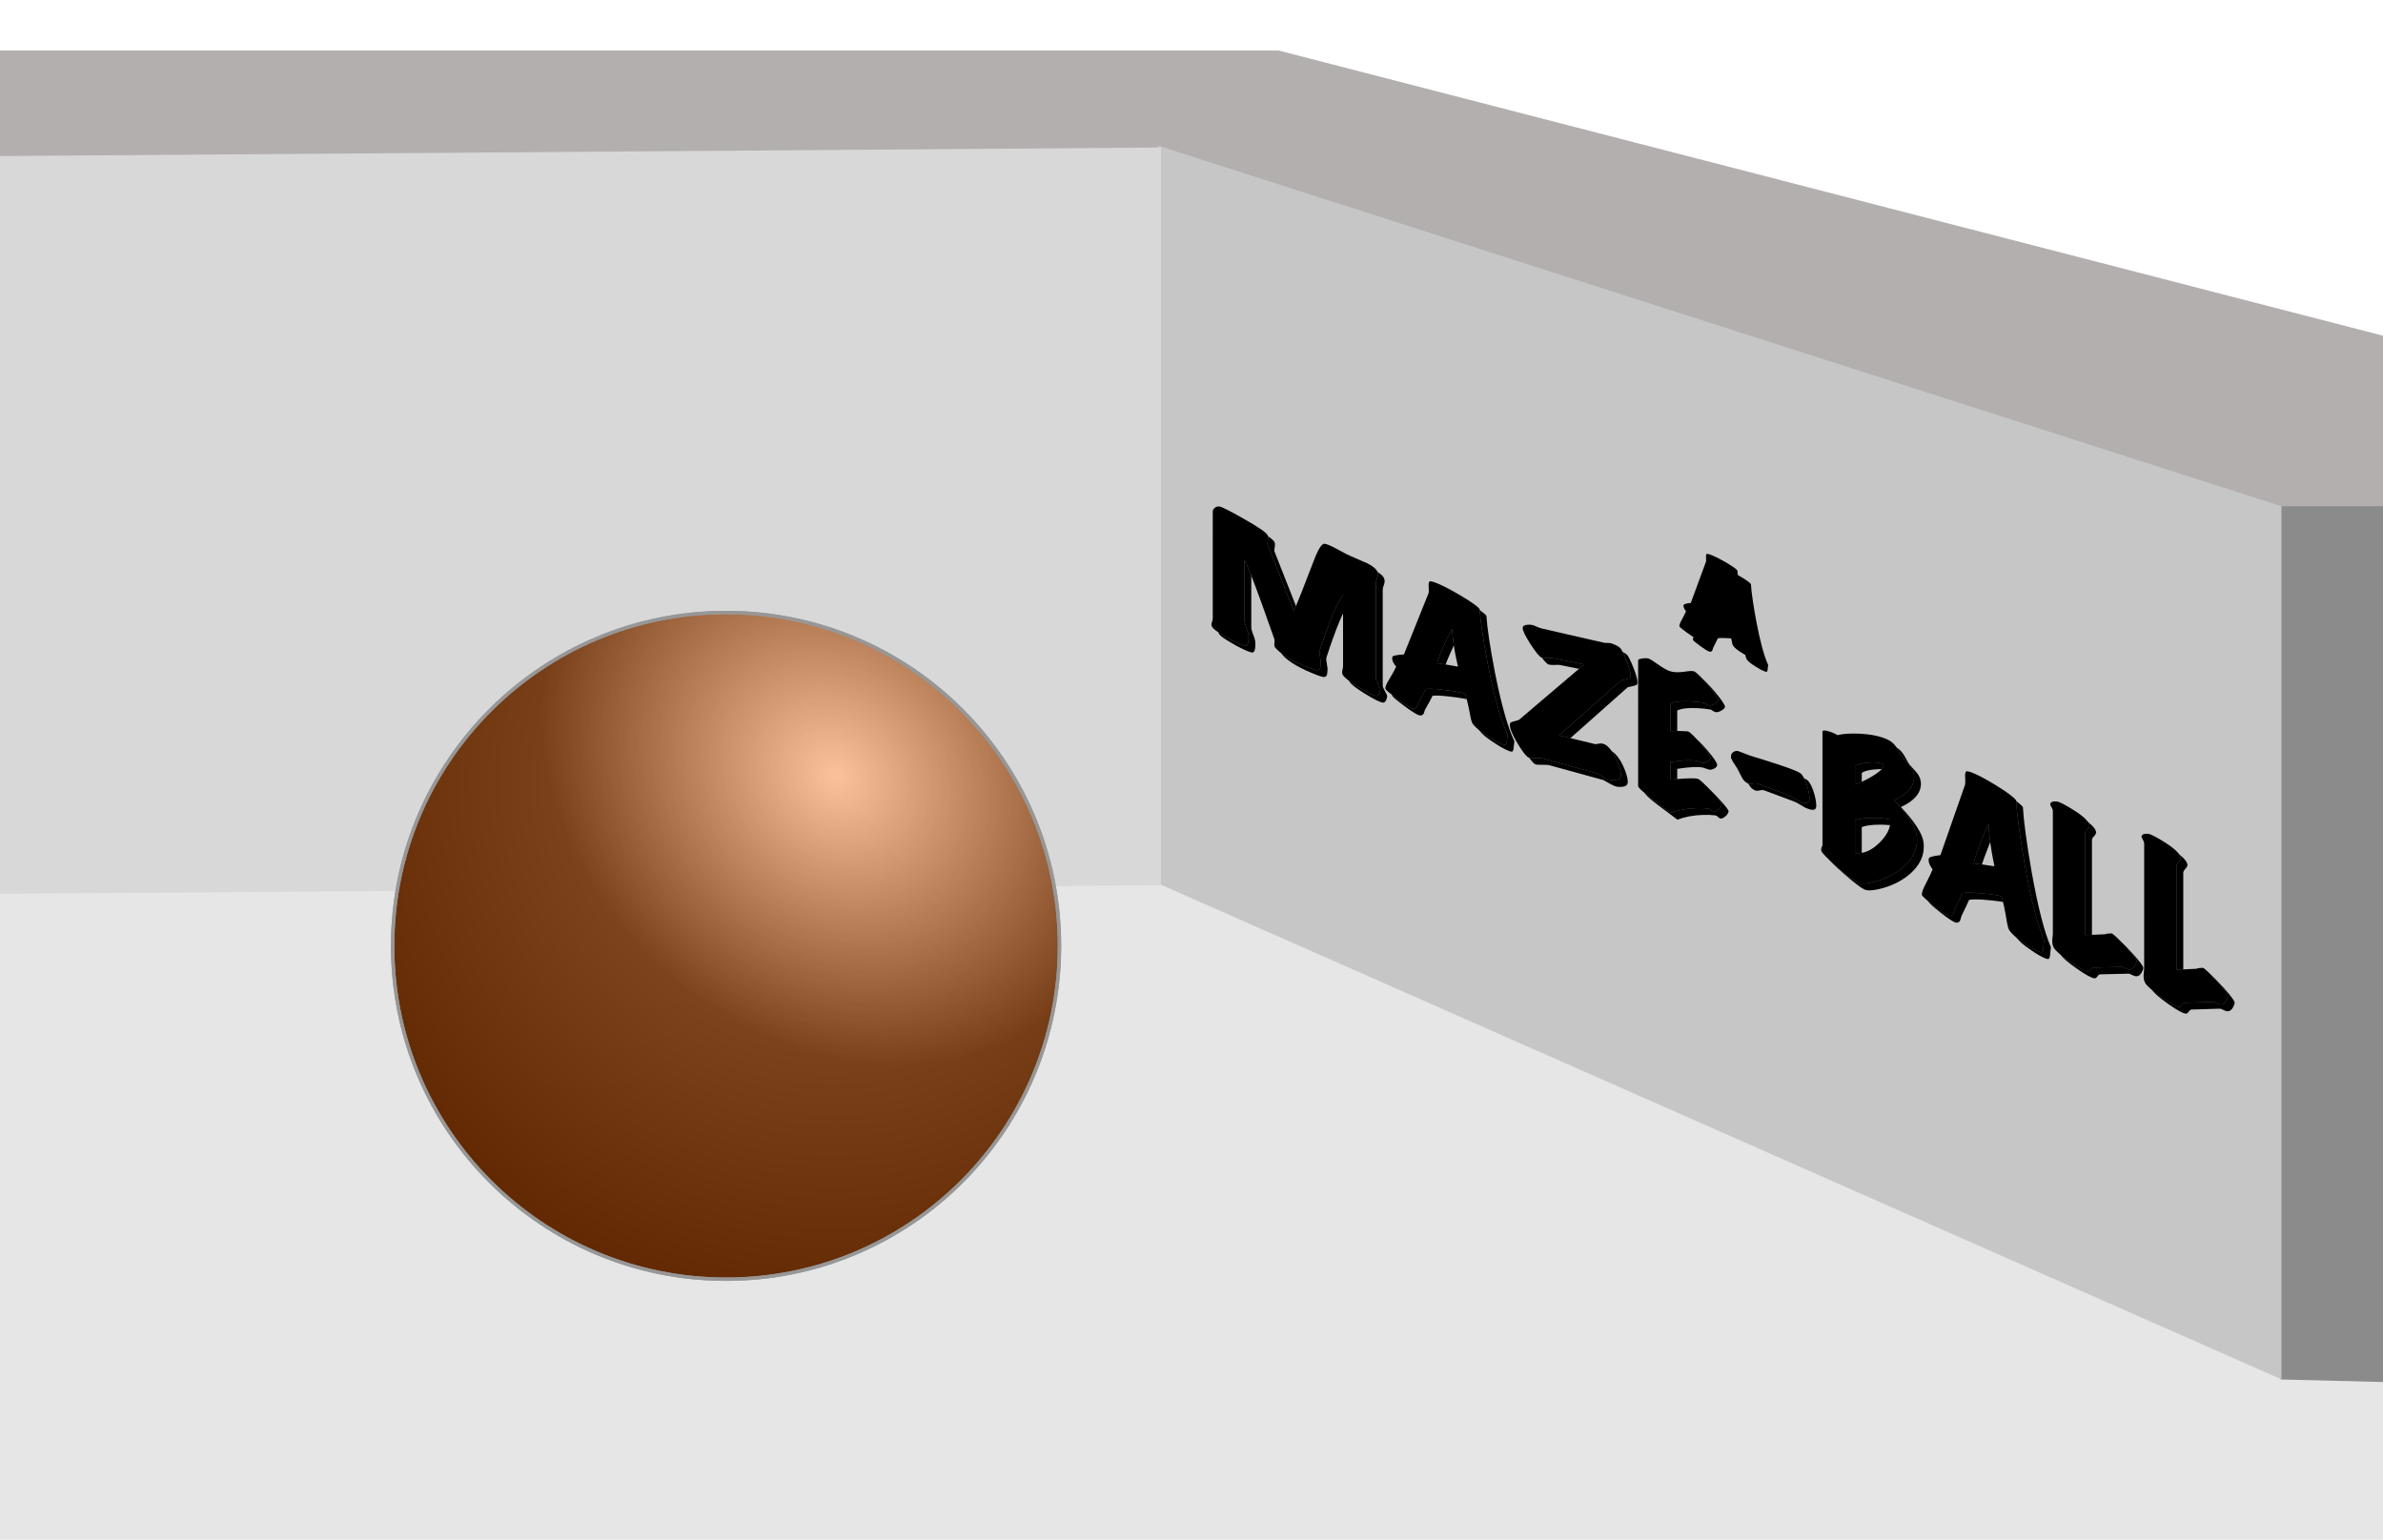 <?xml version="1.0" encoding="UTF-8"?>
<svg width="704px" height="455px" viewBox="0 0 704 455" version="1.1" xmlns="http://www.w3.org/2000/svg" xmlns:xlink="http://www.w3.org/1999/xlink">
    <!-- Generator: Sketch 43.2 (39069) - http://www.bohemiancoding.com/sketch -->
    <title>Logo</title>
    <desc>Created with Sketch.</desc>
    <defs>
        <radialGradient cx="66.691%" cy="24.224%" fx="66.691%" fy="24.224%" r="39.678%" gradientTransform="translate(0.667,0.242),rotate(132.852),scale(1,1.217),translate(-0.667,-0.242)" id="radialGradient-1">
            <stop stop-color="#FFFFFF" stop-opacity="0.5" offset="0%"></stop>
            <stop stop-color="#000000" stop-opacity="0.5" offset="100%"></stop>
        </radialGradient>
        <radialGradient cx="66.071%" cy="25.474%" fx="66.071%" fy="25.474%" r="78.604%" id="radialGradient-2">
            <stop stop-color="#FFFFFF" offset="0%"></stop>
            <stop stop-color="#000000" offset="100%"></stop>
        </radialGradient>
        <circle id="path-3" cx="214.5" cy="279.5" r="98.5"></circle>
        <path d="M161.357,43.467 C161.334,43.646 161.288,44.078 161.219,44.762 C161.196,45.129 161.104,45.378 160.942,45.51 C160.827,45.533 160.631,45.496 160.354,45.4 C159.593,45.137 158.648,44.633 157.518,43.889 C156.296,43.135 155.466,42.454 155.028,41.847 C154.844,41.597 154.659,40.912 154.475,39.791 C154.221,38.316 153.933,37.068 153.61,36.047 C152.734,35.852 151.454,35.7 149.771,35.59 C148.088,35.48 146.993,35.492 146.485,35.627 C146.14,36.394 145.678,37.327 145.102,38.425 C145.033,38.689 144.958,38.936 144.877,39.165 C144.796,39.394 144.595,39.535 144.272,39.588 C144.203,39.605 144.099,39.59 143.961,39.542 C143.407,39.351 142.479,38.773 141.176,37.81 C139.874,36.848 139.199,36.277 139.153,36.097 C139.061,35.779 139.28,35.148 139.81,34.203 C140.548,32.816 140.975,31.957 141.09,31.627 C140.606,31.031 140.364,30.518 140.364,30.088 C140.364,29.985 140.375,29.876 140.398,29.761 C140.444,29.531 141.148,29.328 142.508,29.153 L146.97,17.033 C147.039,16.809 147.05,16.359 147.004,15.685 C146.958,15.113 147.027,14.786 147.212,14.702 C147.327,14.636 147.604,14.675 148.042,14.818 C149.125,15.171 150.67,15.923 152.676,17.074 C154.682,18.226 155.881,19.064 156.273,19.587 C156.412,21.936 156.93,25.563 157.83,30.473 C158.982,36.557 160.158,40.89 161.357,43.467 Z M152.33,30.925 C152.031,29.521 151.846,28.601 151.777,28.164 C151.523,26.694 151.35,25.199 151.258,23.68 C150.797,24.539 150.255,25.764 149.633,27.352 C148.964,29.006 148.607,30.061 148.561,30.52 C148.999,30.503 150.255,30.638 152.33,30.925 Z" id="path-4"></path>
        <filter x="-27.0%" y="-19.5%" width="172.0%" height="151.9%" filterUnits="objectBoundingBox" id="filter-5">
            <feMorphology radius="1" operator="dilate" in="SourceAlpha" result="shadowSpreadOuter1"></feMorphology>
            <feOffset dx="2" dy="2" in="shadowSpreadOuter1" result="shadowOffsetOuter1"></feOffset>
            <feMorphology radius="1" operator="erode" in="SourceAlpha" result="shadowInner"></feMorphology>
            <feOffset dx="2" dy="2" in="shadowInner" result="shadowInner"></feOffset>
            <feComposite in="shadowOffsetOuter1" in2="shadowInner" operator="out" result="shadowOffsetOuter1"></feComposite>
            <feGaussianBlur stdDeviation="2" in="shadowOffsetOuter1" result="shadowBlurOuter1"></feGaussianBlur>
            <feColorMatrix values="0 0 0 0 0   0 0 0 0 0   0 0 0 0 0  0 0 0 0.5 0" type="matrix" in="shadowBlurOuter1"></feColorMatrix>
        </filter>
        <linearGradient x1="61.588%" y1="0%" x2="50%" y2="79.257%" id="linearGradient-6">
            <stop stop-color="#FFFFFF" offset="0%"></stop>
            <stop stop-color="#CECECE" offset="100%"></stop>
        </linearGradient>
        <path d="M50.789,54.944 C50.527,56.177 50.077,56.732 49.44,56.61 C48.541,56.448 46.817,55.58 44.269,54.008 C41.572,52.35 40.036,51.142 39.661,50.383 C39.548,50.125 39.492,49.872 39.492,49.627 C39.492,49.442 39.539,49.16 39.633,48.781 C39.726,48.402 39.773,48.074 39.773,47.797 L39.773,26.856 C38.012,29.038 35.708,34.534 32.86,43.318 C32.823,43.426 32.804,43.556 32.804,43.709 C32.804,44.015 32.87,44.529 33.001,45.252 C33.132,45.975 33.198,46.428 33.198,46.612 C33.16,47.545 33.104,48.135 33.029,48.382 C32.842,48.921 32.448,49.136 31.849,49.027 C31.474,48.974 30.818,48.766 29.882,48.405 C25.011,46.523 21.657,44.546 19.821,42.477 C19.522,42.151 19.409,41.729 19.484,41.214 C19.559,40.578 19.559,40.139 19.484,39.899 C18.098,35.926 16.861,32.44 15.775,29.438 C13.152,22.2 11.447,17.891 10.661,16.493 L10.661,34.408 C10.661,34.798 10.81,35.396 11.11,36.201 C11.485,37.185 11.691,37.789 11.728,38.014 C11.878,38.672 11.916,39.407 11.841,40.22 C11.766,41.212 11.504,41.741 11.054,41.808 C10.829,41.841 10.398,41.734 9.761,41.488 C8.375,40.951 6.726,40.119 4.815,38.991 C2.755,37.807 1.537,36.935 1.162,36.374 C0.975,36.093 0.881,35.804 0.881,35.507 C0.881,35.328 0.947,35.056 1.078,34.689 C1.209,34.323 1.275,34.021 1.275,33.783 L1.275,2.122 C1.275,1.764 1.462,1.422 1.837,1.093 C2.211,0.764 2.642,0.612 3.129,0.635 C3.766,0.652 6.221,1.88 10.492,4.324 C14.951,6.841 17.311,8.496 17.573,9.284 C17.686,9.596 17.705,9.965 17.63,10.391 C17.517,10.985 17.461,11.342 17.461,11.462 C17.461,11.734 17.517,11.996 17.63,12.247 L25.217,31.519 C26.266,29.205 28.177,24.417 30.949,17.131 C32.336,13.382 33.46,11.564 34.322,11.686 C34.584,11.718 34.884,11.793 35.221,11.913 C35.858,12.138 36.926,12.655 38.424,13.462 C40.073,14.385 41.216,14.975 41.853,15.232 C44.813,16.499 46.518,17.244 46.967,17.465 C48.728,18.37 49.721,19.235 49.946,20.059 C50.021,20.303 50.058,20.549 50.058,20.797 C50.058,21.107 49.965,21.515 49.777,22.022 C49.59,22.528 49.496,22.921 49.496,23.2 L49.496,51.657 C49.496,51.967 49.73,52.521 50.199,53.321 C50.667,54.122 50.864,54.663 50.789,54.944 Z M88.388,68.028 C88.351,68.302 88.276,68.961 88.163,70.005 C88.126,70.566 87.976,70.94 87.714,71.126 C87.526,71.15 87.208,71.075 86.758,70.901 C85.522,70.423 83.986,69.558 82.15,68.307 C80.164,67.032 78.815,65.909 78.103,64.936 C77.803,64.536 77.504,63.469 77.204,61.737 C76.792,59.456 76.323,57.52 75.799,55.927 C74.375,55.547 72.296,55.195 69.56,54.869 C66.825,54.539 65.046,54.452 64.221,54.609 C63.659,55.744 62.91,57.119 61.973,58.733 C61.861,59.128 61.739,59.496 61.608,59.837 C61.477,60.178 61.149,60.372 60.624,60.42 C60.512,60.439 60.343,60.405 60.118,60.318 C59.219,59.971 57.711,58.998 55.594,57.402 C53.477,55.808 52.381,54.874 52.306,54.596 C52.156,54.104 52.512,53.168 53.374,51.788 C54.573,49.755 55.266,48.492 55.454,48.002 C54.667,47.051 54.273,46.249 54.273,45.596 C54.273,45.44 54.292,45.276 54.33,45.104 C54.405,44.758 55.547,44.518 57.758,44.379 L65.008,26.325 C65.12,25.988 65.139,25.304 65.064,24.273 C64.989,23.399 65.102,22.905 65.401,22.791 C65.589,22.701 66.038,22.781 66.75,23.034 C68.511,23.657 71.022,24.925 74.281,26.84 C77.541,28.758 79.489,30.134 80.126,30.965 C80.351,34.573 81.194,40.172 82.656,47.773 C84.529,57.203 86.44,63.958 88.388,68.028 Z M73.719,47.98 C73.232,45.808 72.933,44.386 72.82,43.712 C72.408,41.444 72.127,39.147 71.977,36.819 C71.228,38.092 70.347,39.915 69.336,42.284 C68.249,44.748 67.668,46.325 67.593,47.021 C68.305,47.035 70.347,47.356 73.719,47.98 Z M124.526,51.345 C124.189,51.552 123.308,51.794 121.885,52.068 L103.619,68.29 L114.41,70.916 C114.71,70.801 115.272,70.719 116.096,70.671 C116.845,70.758 117.52,71.11 118.119,71.73 C119.318,72.937 120.311,74.592 121.098,76.696 C121.772,78.529 122.016,79.804 121.828,80.521 C121.679,81.087 121.163,81.414 120.283,81.502 C119.402,81.589 118.662,81.517 118.063,81.286 C117.314,80.998 116.208,80.408 114.747,79.519 L98.954,75.181 C98.392,75.028 97.605,74.966 96.594,74.994 C95.582,75.02 94.926,74.975 94.627,74.859 C94.514,74.816 94.402,74.756 94.289,74.681 C93.577,74.116 92.566,72.745 91.254,70.571 C89.793,68.119 89.063,66.367 89.063,65.31 C89.063,65.118 89.081,64.926 89.119,64.732 C89.156,64.538 89.475,64.363 90.074,64.207 C90.973,63.972 91.535,63.801 91.76,63.694 L110.981,47.345 L101.82,45.493 C101.521,45.449 100.903,45.452 99.966,45.5 C99.291,45.513 98.786,45.459 98.448,45.336 C97.774,45.059 96.659,43.705 95.104,41.277 C93.549,38.853 92.791,37.264 92.828,36.507 C92.866,36.007 93.296,35.711 94.121,35.62 C94.795,35.538 95.432,35.588 96.032,35.77 C96.519,36.008 97.249,36.3 98.224,36.647 L116.77,40.896 C117.033,40.957 117.407,40.983 117.894,40.975 C118.381,40.968 118.794,41.024 119.131,41.143 C120.48,41.62 121.36,42.112 121.772,42.619 C122.184,43.127 122.765,44.318 123.515,46.196 C124.339,48.267 124.751,49.747 124.751,50.636 C124.751,50.998 124.676,51.234 124.526,51.345 Z M151.672,88.794 C151.559,89.322 151.232,89.81 150.688,90.257 C150.145,90.704 149.667,90.915 149.255,90.891 C149.143,90.882 148.937,90.744 148.637,90.478 C148.337,90.212 148.094,90.044 147.906,89.972 C147.831,89.943 147.756,89.931 147.681,89.936 C146.52,89.792 145.358,89.748 144.197,89.803 C141.424,89.872 138.876,90.338 136.553,91.202 C132.807,88.392 130.765,86.859 130.427,86.596 C128.104,84.809 126.943,83.703 126.943,83.274 L126.943,46.083 C126.943,45.852 127.383,45.679 128.264,45.562 C129.144,45.445 129.79,45.476 130.203,45.655 C130.652,45.848 131.551,46.423 132.9,47.381 C134.249,48.341 135.354,48.974 136.216,49.28 C137.34,49.68 138.802,49.75 140.6,49.489 C142.249,49.206 143.279,49.203 143.691,49.482 C144.59,50.068 145.93,51.42 147.71,53.541 C149.489,55.667 150.454,57.077 150.604,57.768 C150.679,58.097 150.332,58.493 149.564,58.956 C148.796,59.418 148.169,59.56 147.681,59.385 C147.269,59.237 146.97,59.079 146.782,58.911 C146.595,58.743 146.464,58.662 146.389,58.669 C145.04,58.451 143.785,58.316 142.623,58.265 C139.851,58.098 137.809,58.324 136.497,58.946 L136.497,67.066 C137.809,66.952 139.513,66.964 141.612,67.103 C142.211,67.257 143.476,68.464 145.405,70.73 C147.335,73 148.3,74.438 148.3,75.041 C148.3,75.41 148.037,75.748 147.513,76.055 C146.988,76.362 146.482,76.491 145.995,76.443 C145.621,76.303 144.965,76.091 144.028,75.808 C142.605,75.51 140.094,75.638 136.497,76.184 L136.497,81.415 C137.621,81.244 139.148,81.116 141.078,81.031 C143.007,80.943 144.197,80.983 144.647,81.153 C145.171,81.351 146.492,82.577 148.609,84.836 C150.726,87.099 151.747,88.419 151.672,88.794 Z M176.513,88.302 C175.989,88.277 175.37,88.114 174.659,87.814 C174.396,87.716 173.844,87.407 173.001,86.887 C172.158,86.367 171.455,86.002 170.893,85.792 L162.294,82.58 C161.882,82.426 161.395,82.422 160.833,82.567 C160.271,82.712 159.784,82.691 159.372,82.503 C158.622,82.155 158.023,81.551 157.573,80.691 C157.123,79.831 156.693,78.987 156.28,78.16 C155.868,77.534 155.447,76.881 155.016,76.199 C154.585,75.517 154.37,75.025 154.37,74.722 C154.332,74.102 154.538,73.622 154.988,73.283 C155.437,72.943 155.943,72.826 156.505,72.932 C157.217,73.227 158.416,73.685 160.102,74.306 C161.526,74.728 162.931,75.16 164.317,75.602 C167.315,76.534 169.694,77.323 171.455,77.97 C173.553,78.742 174.771,79.309 175.108,79.672 C175.783,80.399 176.382,81.612 176.907,83.313 C177.356,84.849 177.581,86.115 177.581,87.108 C177.581,87.896 177.225,88.294 176.513,88.302 Z M209.223,97.636 C209.298,98.19 209.335,98.73 209.335,99.256 C209.335,102.167 208.005,104.803 205.345,107.157 C203.209,109.034 200.586,110.438 197.477,111.366 C194.629,112.178 192.699,112.316 191.688,111.786 C190.564,111.213 188.578,109.676 185.73,107.18 C182.883,104.69 181.347,103.147 181.122,102.545 C181.047,102.379 181.009,102.21 181.009,102.039 C181.009,101.833 181.075,101.591 181.206,101.315 C181.337,101.039 181.403,100.815 181.403,100.643 L181.403,67.248 C181.403,66.698 182.227,66.717 183.876,67.304 C184.625,67.571 185.281,67.874 185.843,68.212 C187.604,67.804 189.824,67.668 192.503,67.805 C195.182,67.939 197.477,68.342 199.387,69.018 C200.512,69.415 201.383,69.871 202.001,70.386 C202.619,70.901 203.19,71.619 203.715,72.538 C204.389,73.791 204.858,74.586 205.12,74.924 C205.195,75.021 205.813,75.714 206.975,77.003 C207.649,77.769 208.08,78.484 208.267,79.147 C208.417,79.621 208.492,80.104 208.492,80.594 C208.492,83.363 206.525,85.662 202.591,87.476 C206.6,91.779 208.811,95.169 209.223,97.636 Z M199.387,77.008 C199.313,76.842 199.106,76.698 198.769,76.577 C197.907,76.267 196.559,76.2 194.723,76.373 C192.887,76.543 191.65,76.893 191.013,77.425 L191.013,82.823 C193.411,81.932 195.481,80.881 197.224,79.672 C198.966,78.457 199.687,77.568 199.387,77.008 Z M201.411,93.216 C200.437,92.889 198.788,92.713 196.465,92.685 C193.955,92.689 192.137,92.93 191.013,93.411 L191.013,103.065 C193.449,103.368 195.847,102.37 198.207,100.064 C200.568,97.747 201.636,95.461 201.411,93.216 Z M246.878,128.871 C246.841,129.18 246.766,129.926 246.654,131.107 C246.616,131.741 246.466,132.17 246.204,132.392 C246.017,132.428 245.698,132.359 245.248,132.185 C244.012,131.707 242.476,130.808 240.64,129.488 C238.654,128.149 237.305,126.949 236.593,125.888 C236.294,125.451 235.994,124.263 235.694,122.325 C235.282,119.774 234.814,117.613 234.289,115.844 C232.865,115.484 230.786,115.187 228.051,114.951 C225.315,114.713 223.536,114.701 222.711,114.919 C222.149,116.227 221.4,117.816 220.463,119.685 C220.351,120.136 220.229,120.558 220.098,120.949 C219.967,121.34 219.639,121.576 219.114,121.656 C219.002,121.683 218.833,121.653 218.609,121.566 C217.709,121.219 216.201,120.195 214.084,118.498 C211.967,116.804 210.871,115.803 210.797,115.493 C210.647,114.944 211.003,113.869 211.864,112.267 C213.063,109.912 213.757,108.451 213.944,107.888 C213.157,106.852 212.764,105.966 212.764,105.228 C212.764,105.052 212.782,104.865 212.82,104.669 C212.895,104.275 214.038,103.947 216.248,103.684 L223.498,82.96 C223.611,82.575 223.629,81.802 223.554,80.642 C223.479,79.659 223.592,79.096 223.892,78.954 C224.079,78.843 224.529,78.914 225.24,79.166 C227.002,79.79 229.512,81.106 232.772,83.117 C236.031,85.133 237.98,86.596 238.617,87.503 C238.841,91.559 239.684,97.83 241.146,106.327 C243.019,116.863 244.93,124.381 246.878,128.871 Z M232.21,106.982 C231.722,104.556 231.423,102.966 231.31,102.212 C230.898,99.673 230.617,97.095 230.467,94.477 C229.718,95.948 228.837,98.045 227.826,100.766 C226.739,103.597 226.158,105.404 226.084,106.193 C226.795,106.174 228.837,106.438 232.21,106.982 Z M274.193,135.17 C273.743,136.724 273.031,137.498 272.057,137.491 C271.757,137.486 271.354,137.35 270.849,137.083 C270.343,136.816 269.977,136.695 269.753,136.718 L261.435,136.915 C261.172,136.923 260.901,137.128 260.62,137.529 C260.339,137.929 260.067,138.115 259.805,138.086 C258.981,138.058 257.238,137.111 254.578,135.249 C251.918,133.39 250.307,131.992 249.745,131.054 C249.332,130.318 249.201,129.365 249.351,128.196 C249.426,127.647 249.464,127.21 249.464,126.886 L249.464,90.506 C249.389,90.119 249.239,89.759 249.014,89.426 C248.789,89.094 248.677,88.837 248.677,88.657 C248.752,87.998 249.407,87.725 250.644,87.838 C251.431,87.936 253.136,88.811 255.758,90.464 C258.718,92.349 260.217,93.863 260.254,95.004 C260.254,95.295 260.048,95.657 259.636,96.092 C259.224,96.526 259.018,96.888 259.018,97.179 L259.018,127.318 L264.863,127.074 C265.2,126.909 265.837,126.821 266.774,126.809 C267.298,126.934 268.704,128.241 270.989,130.734 C273.275,133.233 274.342,134.713 274.193,135.17 Z M301.17,145.448 C300.72,147.034 300.008,147.827 299.034,147.828 C298.734,147.825 298.331,147.689 297.826,147.421 C297.32,147.152 296.954,147.031 296.73,147.057 L288.412,147.318 C288.149,147.328 287.878,147.538 287.597,147.949 C287.316,148.359 287.044,148.55 286.782,148.523 C285.958,148.5 284.215,147.548 281.555,145.67 C278.895,143.795 277.284,142.383 276.722,141.431 C276.31,140.684 276.178,139.714 276.328,138.521 C276.403,137.961 276.441,137.516 276.441,137.185 L276.441,100.113 C276.366,99.719 276.216,99.353 275.991,99.016 C275.766,98.678 275.654,98.418 275.654,98.234 C275.729,97.562 276.384,97.28 277.621,97.387 C278.408,97.481 280.113,98.361 282.735,100.028 C285.695,101.929 287.194,103.461 287.232,104.623 C287.232,104.919 287.025,105.291 286.613,105.736 C286.201,106.181 285.995,106.552 285.995,106.848 L285.995,137.556 L291.84,137.266 C292.177,137.096 292.814,137.002 293.751,136.983 C294.276,137.106 295.681,138.428 297.966,140.952 C300.252,143.481 301.32,144.981 301.17,145.448 Z" id="path-7"></path>
        <filter x="-2.0%" y="-4.1%" width="105.3%" height="110.8%" filterUnits="objectBoundingBox" id="filter-8">
            <feMorphology radius="1" operator="dilate" in="SourceAlpha" result="shadowSpreadOuter1"></feMorphology>
            <feOffset dx="2" dy="2" in="shadowSpreadOuter1" result="shadowOffsetOuter1"></feOffset>
            <feGaussianBlur stdDeviation="2" in="shadowOffsetOuter1" result="shadowBlurOuter1"></feGaussianBlur>
            <feComposite in="shadowBlurOuter1" in2="SourceAlpha" operator="out" result="shadowBlurOuter1"></feComposite>
            <feColorMatrix values="0 0 0 0 0   0 0 0 0 0   0 0 0 0 0  0 0 0 0.5 0" type="matrix" in="shadowBlurOuter1"></feColorMatrix>
        </filter>
    </defs>
    <g id="Page-1" stroke="none" stroke-width="1" fill="none" fill-rule="evenodd">
        <g id="Logo">
            <g id="Group-2" transform="translate(-50, 14)">
                <rect id="Rectangle-2" fill="#E6E6E6" x="0" y="235" width="786" height="233"></rect>
                <polygon id="Path-2" fill="#B3AFAF" points="39.508 45.191 39.508 0.918 427.711 0.918 781.922 92.41 786.56 393.375 724.328 393.375 416.695 88.43 168.152 73.809"></polygon>
                <polygon id="Path-3" fill="#8B8B8B" points="719.632 135.59 780.922 135.59 771.188 394.816 723.766 393.626 699.039 351.548"></polygon>
                <polygon id="Rectangle" fill="#C6C6C6" points="392 29 724 135.594 724 393.594 392 247"></polygon>
                <polygon id="Rectangle" fill="#D8D8D8" points="50 32.117 393 29.594 393 247.594 50 250.117"></polygon>
            </g>
            <g id="Ball">
                <use fill="#F46707" fill-rule="evenodd" xlink:href="#path-3"></use>
                <use fill="url(#radialGradient-1)" fill-rule="evenodd" style="mix-blend-mode: lighten;" xlink:href="#path-3"></use>
                <use fill-opacity="0.2" fill="url(#radialGradient-2)" fill-rule="evenodd" style="mix-blend-mode: multiply;" xlink:href="#path-3"></use>
                <use stroke="#979797" stroke-width="1" xlink:href="#path-3"></use>
                <use stroke="#979797" stroke-width="1" xlink:href="#path-3"></use>
            </g>
            <g id="Group-Copy" transform="translate(357, 149)">
                <g id="A" fill-opacity="1" fill="black">
                    <use filter="url(#filter-5)" xlink:href="#path-4"></use>
                    <use xlink:href="#path-4"></use>
                </g>
                <g id="MAZE-BALL">
                    <use fill="black" fill-opacity="1" filter="url(#filter-8)" xlink:href="#path-7"></use>
                    <use fill-opacity="0.6" fill="url(#linearGradient-6)" fill-rule="evenodd" style="mix-blend-mode: multiply;" xlink:href="#path-7"></use>
                    <use fill="black" fill-opacity="1" xlink:href="#path-7"></use>
                </g>
            </g>
        </g>
    </g>
</svg>